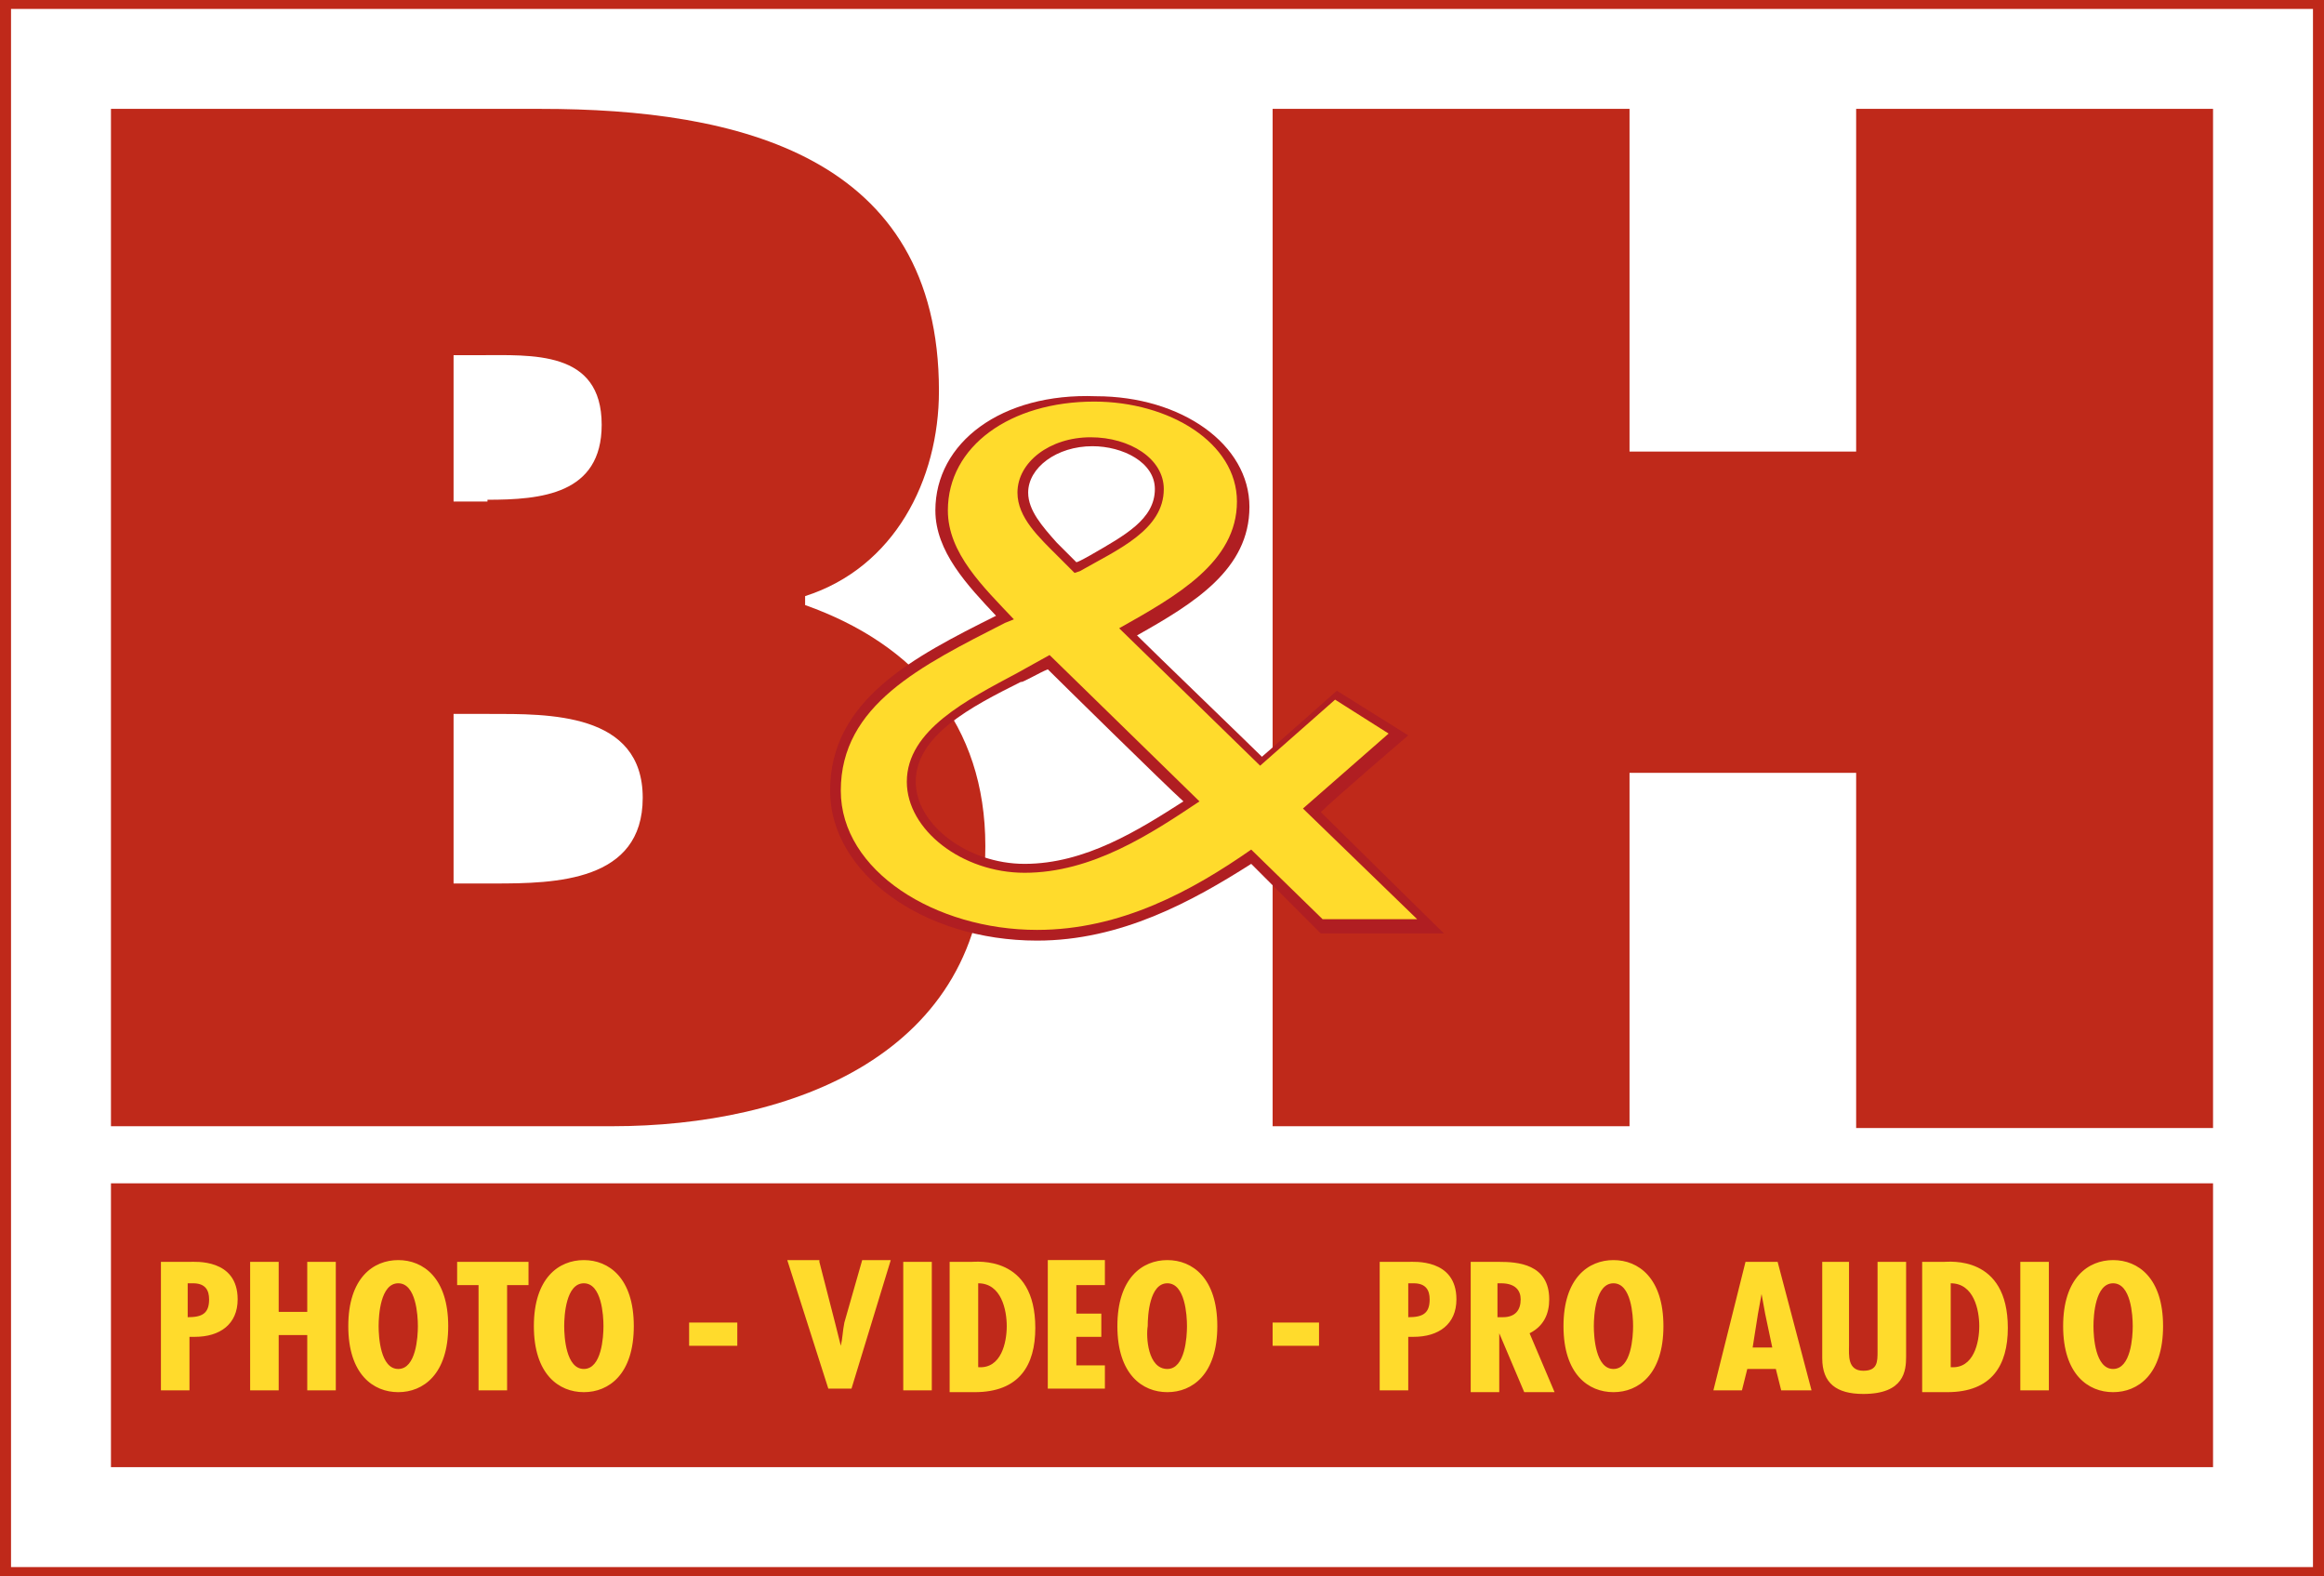 <svg height="1695" viewBox=".5 .5 130 88.3" width="2500" xmlns="http://www.w3.org/2000/svg"><path d="m.5.5h130v88.3h-130z" fill="none" stroke="#bf291a" stroke-miterlimit="10"/><path d="m6.6 6.6h24.1c11 0 22.3 2.6 22.3 15.8 0 5-2.5 9.9-7.5 11.5v.5c6.2 2.2 10.1 6.7 10.1 13.5 0 11.7-10.9 15.7-20.9 15.7h-28.1zm21.1 21.9c3 0 6.4-.3 6.4-4.2 0-4.2-3.9-3.9-6.9-3.9h-1.4v8.2h1.9zm-1.9 21.5h2.3c3.4 0 8.3-.1 8.3-4.8 0-4.8-5.3-4.7-8.6-4.7h-2zm45.9-43.4h20v19.2h12.7v-19.2h20v57.1h-20v-19.9h-12.7v19.8h-20zm-65.1 60.2h117.8v15.9h-117.8z" fill="#bf291a"/><path d="m9.4 78.4v-7.2h1.6c.3 0 2.7-.2 2.7 2.1 0 1.4-1 2.1-2.4 2.1h-.3v3zm1.5-4.1c.8 0 1.2-.2 1.2-1 0-.5-.2-.9-.9-.9h-.3zm5.1-3.1v2.8h1.6v-2.8h1.6v7.2h-1.6v-3.1h-1.6v3.1h-1.6v-7.2zm9.5 3.6c0 2.7-1.4 3.7-2.8 3.7s-2.8-1-2.8-3.7 1.4-3.7 2.8-3.7 2.8 1 2.8 3.7zm-2.8 2.4c1 0 1.1-1.8 1.1-2.4s-.1-2.4-1.1-2.4-1.1 1.8-1.1 2.4.1 2.4 1.1 2.4zm7.3-6v1.3h-1.2v5.9h-1.6v-5.9h-1.2v-1.3zm5.9 3.6c0 2.7-1.4 3.7-2.8 3.7s-2.8-1-2.8-3.7 1.4-3.7 2.8-3.7 2.8 1 2.8 3.7zm-2.8 2.4c1 0 1.1-1.8 1.1-2.4s-.1-2.4-1.1-2.4-1.1 1.8-1.1 2.4.1 2.4 1.1 2.4zm8.6-2.6v1.3h-2.7v-1.3zm4.6-3.4.9 3.5.3 1.2c.1-.4.1-.8.2-1.3l1-3.5h1.6l-2.2 7.2h-1.3l-2.3-7.2h1.8zm6.3 0v7.2h-1.6v-7.2zm1 7.2v-7.2h1.2c.3 0 3.6-.4 3.6 3.7 0 2.1-.9 3.6-3.4 3.6h-1.4zm3.2-3.6c0-.9-.3-2.4-1.6-2.4v4.7c1.3.1 1.6-1.4 1.6-2.3zm5.5-3.6v1.3h-1.6v1.6h1.4v1.3h-1.4v1.6h1.6v1.3h-3.2v-7.2h3.2zm6.3 3.6c0 2.7-1.4 3.7-2.8 3.7s-2.8-1-2.8-3.7 1.4-3.7 2.8-3.7 2.8 1 2.8 3.7zm-2.8 2.4c1 0 1.1-1.8 1.1-2.4s-.1-2.4-1.1-2.4-1.1 1.8-1.1 2.4c-.1.6 0 2.4 1.1 2.4zm8.5-2.6v1.3h-2.6v-1.3zm3.4 3.8v-7.2h1.6c.3 0 2.7-.2 2.7 2.1 0 1.4-1 2.1-2.4 2.1h-.3v3zm1.6-4.1c.8 0 1.2-.2 1.2-1 0-.5-.2-.9-.9-.9h-.3zm3.5 4.1v-7.2h1.6c1 0 2.8.1 2.8 2.1 0 .8-.3 1.5-1.1 1.9l1.4 3.3h-1.7l-1.4-3.3v3.3h-1.6zm1.5-4.1h.3c.7 0 1-.4 1-1 0-.5-.3-.9-1.1-.9h-.2zm9.3.5c0 2.7-1.4 3.7-2.8 3.7s-2.8-1-2.8-3.7 1.4-3.7 2.8-3.7 2.8 1 2.8 3.7zm-2.8 2.4c1 0 1.1-1.8 1.1-2.4s-.1-2.4-1.1-2.4-1.1 1.8-1.1 2.4.1 2.4 1.1 2.4zm9.2-6 1.9 7.2h-1.7l-.3-1.2h-1.6l-.3 1.2h-1.6l1.8-7.2zm-.7 2.9-.2-1.1-.2 1.1-.3 1.9h1.1zm4.7-2.9v4.7c0 .5-.1 1.4.8 1.4.8 0 .8-.5.8-1.1v-5h1.6v5.3c0 .8-.1 2.1-2.4 2.1-1.5 0-2.3-.6-2.3-2v-5.4zm4.1 7.2v-7.2h1.2c.3 0 3.6-.4 3.6 3.7 0 2.1-.9 3.6-3.4 3.6h-1.4zm3.2-3.6c0-.9-.3-2.4-1.6-2.4v4.7c1.3.1 1.6-1.4 1.6-2.3zm3.9-3.6v7.2h-1.6v-7.2zm6.4 3.6c0 2.7-1.4 3.7-2.8 3.7s-2.8-1-2.8-3.7 1.4-3.7 2.8-3.7 2.8 1 2.8 3.7zm-2.8 2.4c1 0 1.1-1.8 1.1-2.4s-.1-2.4-1.1-2.4-1.1 1.8-1.1 2.4.1 2.4 1.1 2.4z" fill="#ffdb2c"/><path d="m52.8 29.1c0 2.3 1.8 4.2 3.4 5.9-4.6 2.3-9.3 4.7-9.3 9.8 0 4.6 5.2 8.4 11.6 8.4 4.7 0 8.7-2.2 12-4.3l3.9 3.9h6.9s-6.2-6.1-6.9-6.8c.7-.7 4.9-4.3 4.9-4.3l-4-2.5s-3.5 3.1-4.2 3.7c-.6-.6-6.1-5.9-7-6.8 3.2-1.8 6.3-3.7 6.3-7.2s-3.8-6.2-8.6-6.2c-5.3-.2-9 2.6-9 6.4zm-4.8 15.7c0-4.4 4.3-6.6 8.9-8.9l1.1-.6-.9-1c-1.6-1.6-3.2-3.3-3.2-5.2 0-3.2 3.2-5.5 7.7-5.5 4.2 0 7.4 2.2 7.4 5 0 3-3 4.7-6.1 6.5l-.9.5 8.9 8.6s3.8-3.3 4.3-3.8c.4.3 1.4.8 2 1.3-.9.8-4.7 4.1-4.7 4.1s4.4 4.3 5.8 5.7h-3.7l-4.2-4.2-.4.3c-3 2.2-7 4.4-11.6 4.4-5.7 0-10.4-3.2-10.4-7.2z" fill="#b01e22"/><path d="m56.8 28.1c0 1.5 1 2.5 2 3.5l1.7 1.7.7-.4.8-.5c1.9-1.1 4.2-2.3 4.2-4.6 0-2-2-3.5-4.7-3.5-2.6.1-4.7 1.7-4.7 3.8zm2.8 2.8c-.8-.9-1.6-1.8-1.6-2.8 0-1.4 1.6-2.6 3.6-2.6 1.7 0 3.5.9 3.5 2.4 0 1.7-1.7 2.6-3.6 3.7 0 0-.7.4-.8.4zm-2.5 6.9c-2.9 1.5-6.5 3.4-6.5 6.6 0 3 3.4 5.7 7.2 5.7 3.9 0 7.2-2.2 9.9-4l.8-.5-9.2-8.9zm2 .2c.5.5 6.7 6.6 7.6 7.4-2.5 1.6-5.5 3.5-8.9 3.5-3.2 0-6.1-2.2-6.1-4.6 0-2.6 3.1-4.2 5.9-5.6 0 .1 1-.5 1.5-.7z" fill="#b01e22"/><path d="m70.5 48.1c-3.3 2.3-7.3 4.5-12 4.5-5.7 0-11-3.3-11-7.8 0-4.8 4.5-7 9.2-9.4l.5-.2c-1.7-1.8-3.7-3.7-3.7-6.1 0-3.6 3.5-6.1 8.2-6.1 4.2 0 8 2.3 8 5.6 0 3.4-3.4 5.3-6.6 7.1l7.9 7.7 4.2-3.7 3 1.9-4.8 4.2 6.4 6.2h-5.3zm-9.6-15.6c2.1-1.2 4.7-2.3 4.7-4.6 0-1.7-1.9-2.9-4.1-2.9-2.3 0-4.1 1.4-4.1 3.1 0 1.4 1.2 2.5 2.3 3.6l.9.9zm-3.5 5.7c-2.8 1.5-6.2 3.2-6.2 6.1 0 2.7 3.1 5.1 6.6 5.1 3.8 0 7.1-2.2 9.8-4l-8.4-8.2z" fill="#ffdb2c"/></svg>